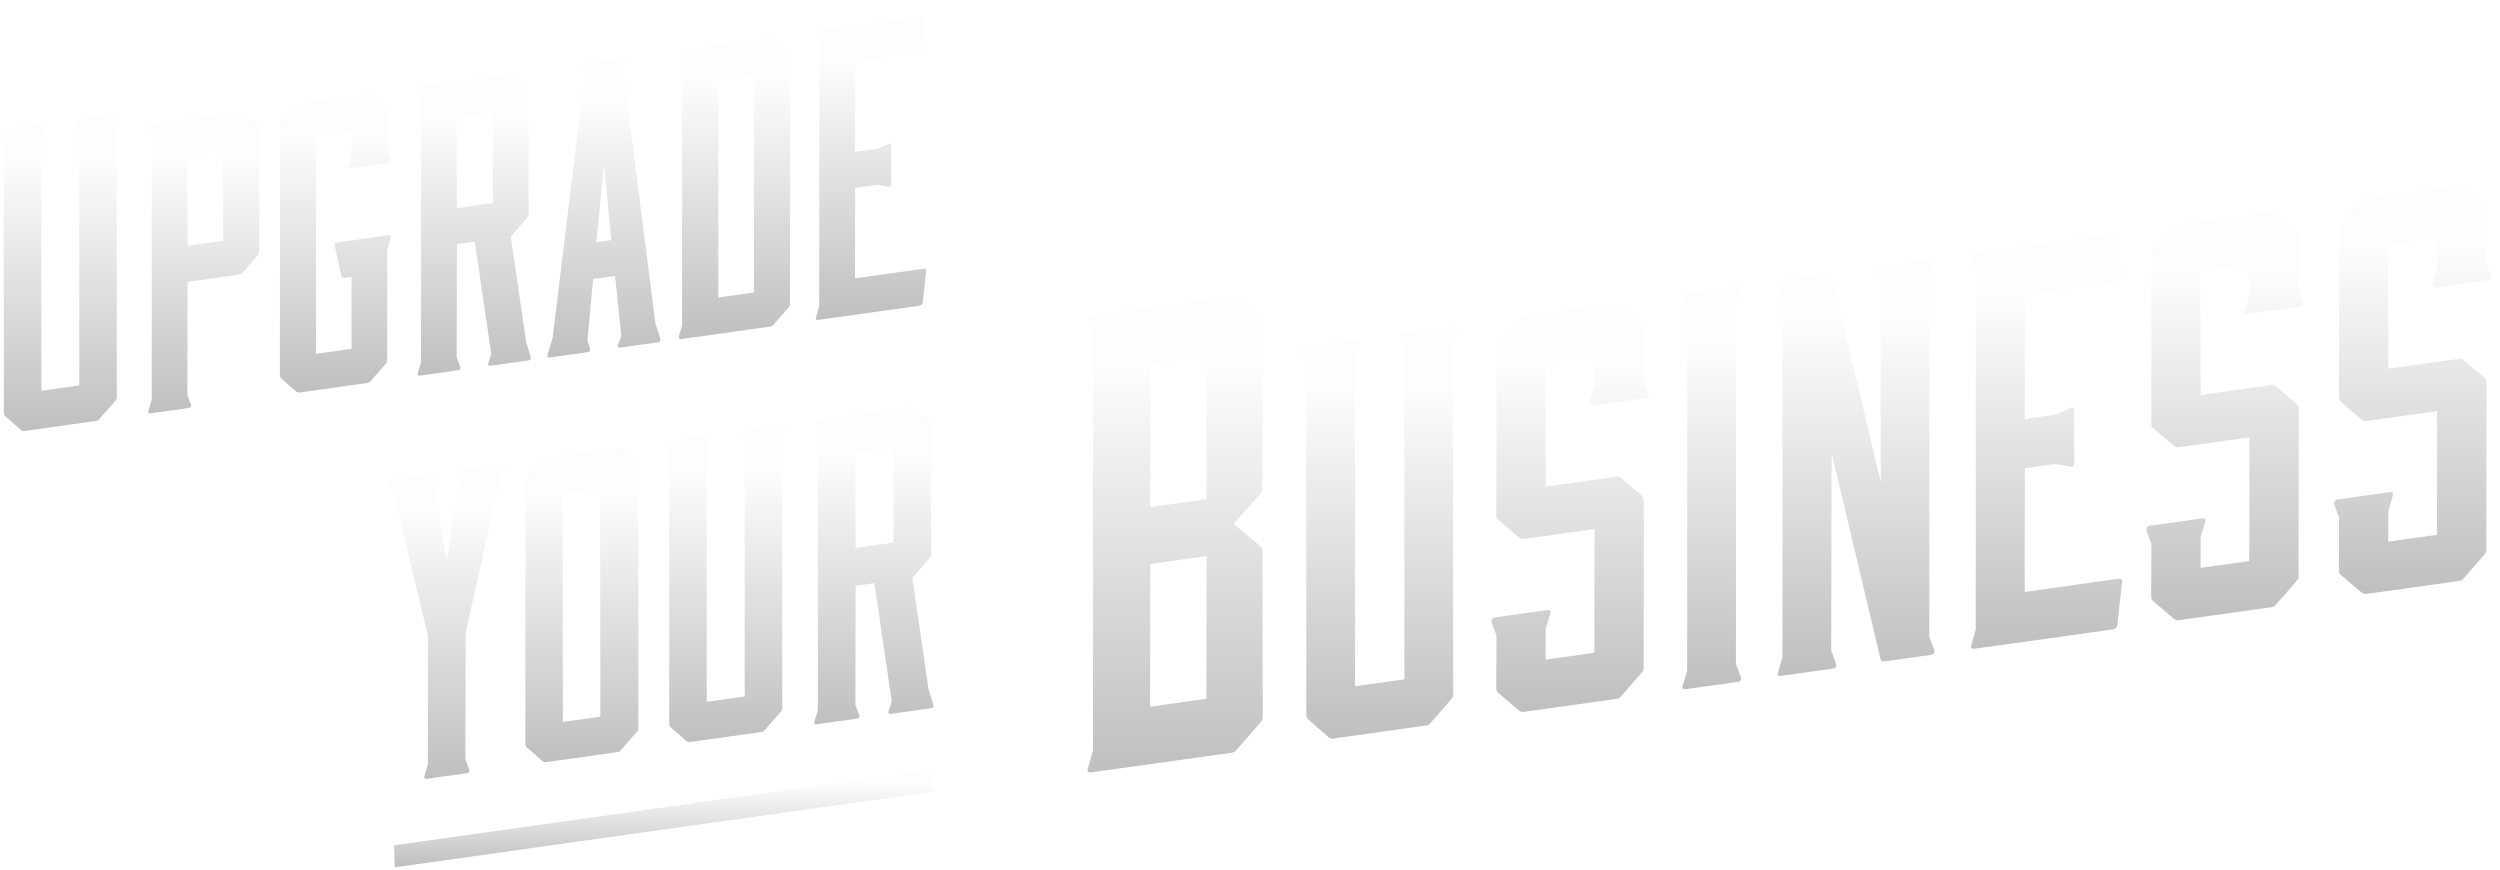 <svg version="1.1" xmlns="http://www.w3.org/2000/svg" xmlns:xlink="http://www.w3.org/1999/xlink" x="0px" y="0px" viewBox="0 0 1140.672 396.726" enable-background="new 0 0 1140.672 396.726" xml:space="preserve">
	<defs>
		<linearGradient id="grad1" x1="0%" y1="0%" x2="0%" y2="100%">
			<stop offset="15%" style="stop-color:rgb(253,253,253);stop-opacity:1;" />
			<stop offset="100%" style="stop-color:rgb(191,191,191);stop-opacity:1" />
		</linearGradient>
		<filter id="dropshadow">
			<feGaussianBlur in="SourceAlpha" result="blurOut" stdDeviation="1"/>
			<feOffset in="blurOut" result="dropBlur" dx="-4" dy="5"/>
			<feComposite operator="over" in="SourceGraphic" in2="dropBlur" result="final"/>
		</filter>
	</defs>
<g id="text">
	<g>
		<path fill="url(#grad1)" filter="url(#dropshadow)" d="M57.958,46.769c0.996-0.139,1.257,0.427,0.964,1.474L57.256,53.5l0.036,122.596
			c0.084,0.792-0.272,1.244-0.807,1.92l-7.029,8.019c-0.534,0.677-0.911,0.931-1.707,1.043l-32.44,4.54
			c-0.796,0.111-1.215-0.031-1.875-0.542l-6.903-6.069c-0.66-0.509-0.702-0.906-0.786-1.698L5.71,60.714l-1.518-4.812
			c-0.503-0.935,0.031-1.613,1.026-1.752l18.31-2.562c0.996-0.14,1.257,0.428,0.964,1.474l-1.666,5.257l0.037,114.958l17.314-2.423
			L40.141,55.896l-1.519-4.812c-0.503-0.935,0.031-1.613,1.026-1.752L57.958,46.769z"/>
		<path fill="url(#grad1)" filter="url(#dropshadow)" d="M89.483,175.128l1.612,4.356c0.289,0.914-0.03,1.531-0.976,1.664l-17.395,2.435
			c-0.945,0.132-1.383-0.379-0.915-1.399l1.413-4.779L73.25,57.877l-1.443-4.572c-0.478-0.886,0.03-1.53,0.975-1.663l40.463-5.663
			c0.756-0.106,1.154,0.029,1.591,0.54l6.747,5.738c0.438,0.512,0.667,0.862,0.746,1.614l-0.033,55.948
			c-0.109,0.779-0.258,1.181-0.766,1.826l-6.678,7.617c-0.507,0.643-0.866,0.884-1.622,0.99l-23.634,3.308L89.483,175.128z
			 M89.587,107.143l16.26-2.276l-0.137-41.222l-16.26,2.276L89.587,107.143z"/>
		<path fill="url(#grad1)" filter="url(#dropshadow)" d="M140.79,174.057c-0.756,0.105-1.154-0.03-1.781-0.514l-6.558-5.766c-0.627-0.485-0.667-0.861-0.747-1.613
			l0.077-113.614c-0.08-0.752,0.069-1.156,0.766-1.826l6.488-7.59c0.697-0.67,1.056-0.911,1.812-1.017l30.819-4.313
			c0.757-0.106,1.154,0.029,1.592,0.541l6.747,5.738c0.438,0.512,0.667,0.862,0.746,1.614L180.69,63.27l1.423,4.383
			c0.478,0.888,0.159,1.505-0.786,1.637l-17.396,2.435c-0.945,0.132-1.383-0.378-1.104-1.373l1.603-4.807l0.06-10.318l-16.26,2.276
			l-0.095,98.915l16.261-2.276l-0.019-32.837l-3.403,0.476c-0.756,0.106-1.174-0.218-1.254-0.97l-2.965-13.522
			c-0.289-0.915,0.03-1.531,0.976-1.664l23.445-3.282c0.945-0.132,1.383,0.378,1.104,1.373l-1.582,4.995l-0.023,50.6
			c0.08,0.752-0.258,1.181-0.766,1.825l-6.678,7.618c-0.507,0.643-0.866,0.884-1.622,0.99L140.79,174.057z"/>
		<path fill="url(#grad1)" filter="url(#dropshadow)" d="M213.988,162.284c0.289,0.914-0.03,1.531-0.975,1.664l-17.395,2.435c-0.945,0.132-1.383-0.379-0.916-1.399
			l1.413-4.779l0.027-119.527l-1.443-4.572c-0.477-0.886,0.03-1.53,0.976-1.663l40.462-5.663c0.757-0.106,1.155,0.029,1.592,0.541
			l6.747,5.738c0.438,0.512,0.667,0.862,0.747,1.614l-0.033,55.947c-0.109,0.779-0.259,1.181-0.766,1.826l-7.354,8.475l7.022,48.277
			l2.04,6.588c0.289,0.914-0.03,1.531-0.976,1.664l-17.206,2.408c-1.135,0.159-1.572-0.353-1.104-1.373l1.304-4.002l-7.53-51.261
			l-8.13,1.138l-0.113,51.568L213.988,162.284z M212.479,89.942l16.449-2.302l-0.137-41.222l-16.449,2.302L212.479,89.942z"/>
		<path fill="url(#grad1)" filter="url(#dropshadow)" d="M303.04,142.565l2.269,6.938c0.289,0.914-0.03,1.531-0.975,1.664l-17.206,2.408
			c-1.134,0.159-1.572-0.353-1.104-1.373l1.493-4.028l-2.884-27.28l-10.021,1.403l-2.599,28.047l1.154,3.658
			c0.289,0.914-0.03,1.531-0.975,1.664l-17.395,2.435c-0.945,0.132-1.383-0.379-0.916-1.399l2.27-7.573l14.685-120.623l-0.885-2.931
			c-0.478-0.887,0.03-1.53,0.975-1.663l17.396-2.435c0.945-0.132,1.194,0.406,0.915,1.398l-1.005,3.196L303.04,142.565z
			 M276.094,105.477l6.807-0.953l-3.282-34.671L276.094,105.477z"/>
		<path fill="url(#grad1)" filter="url(#dropshadow)" d="M315.233,23.819l-1.423-4.384c-0.288-0.913,0.22-1.557,1.165-1.689l40.462-5.663
			c0.756-0.106,1.154,0.029,1.592,0.54l6.747,5.738c0.438,0.512,0.667,0.862,0.746,1.614l-0.076,113.615
			c0.08,0.752-0.259,1.181-0.766,1.825l-6.678,7.618c-0.508,0.643-0.866,0.884-1.622,0.99l-40.462,5.663
			c-0.945,0.132-1.383-0.379-1.104-1.373l1.393-4.968L315.233,23.819z M331.812,31.809l-0.095,98.915l16.261-2.276l0.095-98.915
			L331.812,31.809z"/>
		<path fill="url(#grad1)" filter="url(#dropshadow)" d="M425.006,132.941c-0.279,0.993-0.617,1.422-1.562,1.555l-46.135,6.457
			c-0.945,0.132-1.383-0.379-0.916-1.399l1.394-4.968l0.027-119.525l-1.423-4.385c-0.477-0.886,0.03-1.53,0.976-1.663l46.135-6.457
			c0.945-0.132,1.174,0.217,1.652,1.105l1.432,13.547c0.269,0.726-0.239,1.37-0.995,1.476l-31.387,4.393l-0.052,41.247l10.21-1.429
			l4.757-2.194c0.905-0.507,1.513-0.211,1.422,0.756l0.128,17.548c-0.089,0.967-0.617,1.423-1.602,1.178l-4.697-0.871l-10.21,1.429
			l-0.052,41.249l31.386-4.393c0.757-0.106,1.384,0.378,1.085,1.184L425.006,132.941z"/>
	</g>
	<g>
		<path fill="url(#grad1)" filter="url(#dropshadow)" d="M216.498,283.552l-0.161,57.706l1.718,4.785c0.303,0.961-0.032,1.611-1.027,1.751l-18.309,2.562
			c-0.996,0.139-1.457-0.4-0.965-1.473l1.467-5.23l0.077-58.498l-15.856-65.915l-2.786-3.428c-0.702-0.907-0.188-1.783,0.807-1.923
			l20.499-2.869c0.995-0.139,1.256,0.428,0.963,1.474l-0.901,2.939l5.78,35.57l5.763-37.186l-0.89-2.689
			c-0.503-0.935,0.031-1.613,1.225-1.78l20.3-2.841c1.194-0.167,1.477,0.598,0.984,1.672l-2.808,4.01L216.498,283.552z"/>
		<path fill="url(#grad1)" filter="url(#dropshadow)" d="M285.753,199.293c0.796-0.111,1.215,0.031,1.676,0.57l7.102,6.041c0.461,0.539,0.701,0.907,0.785,1.699
			L295.236,327.2c0.084,0.792-0.272,1.244-0.807,1.921l-7.029,8.019c-0.534,0.679-0.912,0.933-1.708,1.044l-32.44,4.54
			c-0.796,0.111-1.214-0.031-1.875-0.542l-6.902-6.068c-0.66-0.511-0.702-0.907-0.786-1.699l0.08-119.597
			c-0.083-0.792,0.073-1.215,0.806-1.921l6.83-7.99c0.733-0.706,1.11-0.96,1.906-1.071L285.753,199.293z M277.823,217.89
			l-17.116,2.396l0.1,104.096l17.115-2.396L277.823,217.89z"/>
		<path fill="url(#grad1)" filter="url(#dropshadow)" d="M361.578,188.681c0.995-0.139,1.256,0.428,0.963,1.474l-1.666,5.258l0.036,122.596
			c0.084,0.792-0.272,1.244-0.807,1.922l-7.029,8.018c-0.534,0.679-0.912,0.933-1.708,1.044l-32.439,4.54
			c-0.797,0.112-1.215-0.03-1.876-0.542l-6.902-6.068c-0.661-0.51-0.702-0.906-0.786-1.698l-0.036-122.596l-1.518-4.812
			c-0.503-0.935,0.031-1.613,1.026-1.752l18.31-2.562c0.995-0.14,1.256,0.427,0.963,1.473l-1.666,5.258l0.036,114.958l17.315-2.424
			l-0.036-114.958l-1.519-4.812c-0.503-0.935,0.031-1.613,1.026-1.752L361.578,188.681z"/>
		<path fill="url(#grad1)" filter="url(#dropshadow)" d="M395.979,321.141c0.304,0.961-0.032,1.611-1.026,1.751l-18.311,2.562
			c-0.995,0.139-1.456-0.399-0.963-1.473l1.487-5.032l0.027-125.821l-1.518-4.812c-0.503-0.935,0.031-1.613,1.026-1.752l42.59-5.961
			c0.796-0.111,1.215,0.031,1.676,0.57l7.102,6.04c0.461,0.539,0.702,0.907,0.786,1.699l-0.035,58.894
			c-0.115,0.821-0.272,1.243-0.807,1.921l-7.741,8.923l7.393,50.818l2.147,6.937c0.304,0.961-0.031,1.611-1.027,1.751l-18.11,2.534
			c-1.193,0.167-1.654-0.372-1.162-1.444l1.372-4.213l-7.927-53.96l-8.558,1.198l-0.118,54.282L395.979,321.141z M394.391,244.987
			l17.314-2.424l-0.144-43.392l-17.315,2.423L394.391,244.987z"/>
	</g>
	<g>
		<path fill="url(#grad1)" filter="url(#dropshadow)" d="M502.738,148.623l-2.247-6.921c-0.753-1.401,0.048-2.418,1.541-2.627l63.885-8.941
			c1.193-0.167,1.822,0.046,2.514,0.854l10.652,9.062c0.691,0.808,1.053,1.36,1.179,2.547l-0.24,75.102
			c0.126,1.189-0.11,1.824-1.21,2.882l-11.91,13.424l11.972,10.083c0.99,0.766,1.352,1.317,1.179,2.548l0.091,75.357
			c0.125,1.188-0.409,1.866-1.21,2.883l-10.544,12.026c-0.801,1.017-1.367,1.397-2.561,1.565l-63.885,8.941
			c-1.493,0.208-2.184-0.6-1.446-2.21l2.2-7.845L502.738,148.623z M554.52,248.701l-25.673,3.594l-0.082,65.131l25.674-3.594
			L554.52,248.701z M528.914,161.24l-0.082,65.13l25.674-3.594l0.082-65.13L528.914,161.24z"/>
		<path fill="url(#grad1)" filter="url(#dropshadow)" d="M667.901,143.642c1.294-0.181,1.634,0.555,1.253,1.915l-2.166,6.834l0.046,159.37
			c0.108,1.029-0.354,1.616-1.049,2.498l-9.138,10.424c-0.693,0.88-1.185,1.21-2.219,1.355l-42.173,5.902
			c-1.035,0.145-1.579-0.041-2.438-0.703l-8.973-7.89c-0.858-0.665-0.913-1.18-1.021-2.209l-0.046-159.369l-1.974-6.255
			c-0.654-1.215,0.04-2.096,1.334-2.277l23.803-3.332c1.294-0.181,1.634,0.555,1.253,1.915l-2.165,6.834l0.046,149.441l22.509-3.15
			l-0.046-149.441l-1.975-6.255c-0.653-1.214,0.041-2.096,1.335-2.277L667.901,143.642z"/>
		<path fill="url(#grad1)" filter="url(#dropshadow)" d="M754.013,168.429l1.946,5.998c0.653,1.216-0.041,2.096-1.334,2.277l-23.803,3.332
			c-1.294,0.181-1.634-0.555-1.512-1.879l2.192-6.577l-0.176-14.083l-22.25,3.114l0.188,56.409l32.34-4.526
			c1.035-0.145,1.58,0.04,2.179,0.74l9.232,7.852c0.599,0.7,0.912,1.178,1.021,2.208l-0.072,76.302
			c0.109,1.029-0.354,1.616-1.048,2.498l-9.138,10.424c-0.694,0.88-1.185,1.21-2.22,1.355l-42.173,5.902
			c-1.034,0.145-1.579-0.04-2.437-0.703l-9.232-7.854c-0.857-0.665-0.912-1.179-1.021-2.208l0.083-24.049l-2.206-5.962
			c-0.136-1.287,0.3-2.133,1.594-2.313l23.803-3.332c1.293-0.181,1.893,0.521,1.252,1.916l-1.934,6.541l-0.082,14.12l22.25-3.114
			l0.071-56.445l-32.082,4.49c-1.035,0.145-1.58-0.04-2.438-0.704l-9.231-7.853c-0.858-0.664-1.171-1.143-1.021-2.208l0.045-76.559
			c-0.109-1.03,0.095-1.581,1.049-2.499l9.137-10.423c0.954-0.917,1.444-1.248,2.479-1.393l42.172-5.902
			c1.034-0.145,1.579,0.041,2.179,0.741l9.231,7.852c0.599,0.7,0.912,1.178,1.021,2.208L754.013,168.429z"/>
		<path fill="url(#grad1)" filter="url(#dropshadow)" d="M796.055,297.885l2.205,5.96c0.396,1.252-0.041,2.097-1.334,2.278l-23.803,3.331
			c-1.294,0.181-1.893-0.519-1.253-1.916l1.934-6.539l0.036-163.562l-1.974-6.255c-0.654-1.215,0.041-2.096,1.334-2.277
			l23.803-3.331c1.294-0.181,1.634,0.555,1.253,1.915l-2.165,6.835L796.055,297.885z"/>
		<path fill="url(#grad1)" filter="url(#dropshadow)" d="M839.521,291.801l2.205,5.961c0.395,1.252-0.041,2.097-1.334,2.277l-23.803,3.332
			c-1.294,0.181-1.893-0.52-1.253-1.916l1.934-6.54l0.036-163.562l-1.974-6.256c-0.654-1.215,0.041-2.096,1.334-2.277l21.475-3.005
			c1.035-0.145,1.348,0.334,1.715,1.328l22.26,93.817l-0.05-89.871l-1.975-6.256c-0.653-1.214,0.041-2.096,1.335-2.277l23.802-3.331
			c1.295-0.181,1.635,0.555,1.254,1.915l-2.166,6.835l-0.036,163.562l2.205,5.961c0.396,1.252-0.04,2.097-1.334,2.277l-21.474,3.006
			c-1.035,0.145-1.607-0.298-1.716-1.329l-22.259-93.815L839.521,291.801z"/>
		<path fill="url(#grad1)" filter="url(#dropshadow)" d="M970.08,280.059c-0.381,1.36-0.845,1.947-2.138,2.129l-63.129,8.835c-1.294,0.182-1.893-0.519-1.253-1.915
			l1.907-6.799l0.035-163.56l-1.946-5.999c-0.654-1.215,0.041-2.096,1.334-2.277l63.129-8.835c1.294-0.181,1.607,0.298,2.261,1.512
			l1.96,18.537c0.367,0.994-0.327,1.875-1.362,2.02l-42.948,6.011l-0.07,56.444l13.971-1.956l6.51-3
			c1.238-0.697,2.069-0.29,1.946,1.033l0.176,24.012c-0.123,1.324-0.845,1.948-2.192,1.614l-6.428-1.19l-13.971,1.956l-0.071,56.443
			l42.948-6.011c1.035-0.145,1.894,0.52,1.484,1.622L970.08,280.059z"/>
		<path fill="url(#grad1)" filter="url(#dropshadow)" d="M1052.837,126.605l1.947,5.998c0.653,1.216-0.041,2.096-1.335,2.277l-23.803,3.332
			c-1.294,0.181-1.634-0.554-1.512-1.878l2.193-6.577l-0.177-14.083l-22.25,3.114l0.188,56.409l32.341-4.526
			c1.034-0.145,1.579,0.04,2.179,0.74l9.231,7.852c0.6,0.7,0.912,1.179,1.021,2.209l-0.072,76.301
			c0.108,1.029-0.354,1.616-1.049,2.499l-9.138,10.424c-0.693,0.88-1.185,1.21-2.22,1.355l-42.172,5.902
			c-1.035,0.145-1.579-0.041-2.438-0.704l-9.231-7.853c-0.858-0.665-0.913-1.18-1.021-2.209l0.083-24.049l-2.205-5.961
			c-0.137-1.287,0.299-2.133,1.593-2.314l23.803-3.331c1.294-0.181,1.893,0.52,1.253,1.916l-1.934,6.541l-0.083,14.121l22.251-3.114
			l0.07-56.445l-32.082,4.49c-1.034,0.145-1.579-0.04-2.438-0.704l-9.231-7.853c-0.858-0.664-1.171-1.142-1.021-2.208l0.045-76.559
			c-0.108-1.03,0.096-1.581,1.049-2.499l9.138-10.423c0.953-0.917,1.443-1.248,2.479-1.393l42.172-5.902
			c1.035-0.145,1.58,0.041,2.179,0.741l9.231,7.852c0.6,0.7,0.913,1.178,1.021,2.208L1052.837,126.605z"/>
		<path fill="url(#grad1)" filter="url(#dropshadow)" d="M1138.475,114.62l1.947,5.998c0.653,1.216-0.041,2.096-1.335,2.277l-23.803,3.332
			c-1.294,0.181-1.634-0.555-1.512-1.879l2.193-6.577l-0.177-14.083l-22.25,3.114l0.188,56.409l32.341-4.526
			c1.035-0.145,1.579,0.04,2.179,0.74l9.231,7.852c0.6,0.7,0.912,1.178,1.021,2.208l-0.072,76.301
			c0.108,1.029-0.354,1.617-1.049,2.499l-9.138,10.424c-0.693,0.88-1.185,1.211-2.22,1.355l-42.172,5.902
			c-1.035,0.145-1.579-0.041-2.438-0.703l-9.231-7.854c-0.858-0.664-0.913-1.18-1.021-2.209l0.083-24.048l-2.205-5.962
			c-0.137-1.287,0.299-2.133,1.593-2.314l23.803-3.332c1.294-0.181,1.893,0.52,1.253,1.916l-1.934,6.541l-0.083,14.12l22.251-3.114
			l0.07-56.445l-32.082,4.49c-1.034,0.145-1.579-0.04-2.438-0.704l-9.231-7.853c-0.858-0.664-1.171-1.143-1.021-2.208l0.045-76.559
			c-0.108-1.03,0.096-1.581,1.049-2.499l9.138-10.423c0.953-0.917,1.443-1.248,2.479-1.393l42.172-5.902
			c1.035-0.145,1.58,0.041,2.179,0.741l9.231,7.852c0.6,0.7,0.913,1.178,1.021,2.208L1138.475,114.62z"/>
	</g>
	<polygon fill="url(#grad1)" filter="url(#dropshadow)" points="184.139,390.726 429.456,356.222 429.099,346.27 429.086,346.176 183.779,380.678 	"/>
</g>
</svg>
